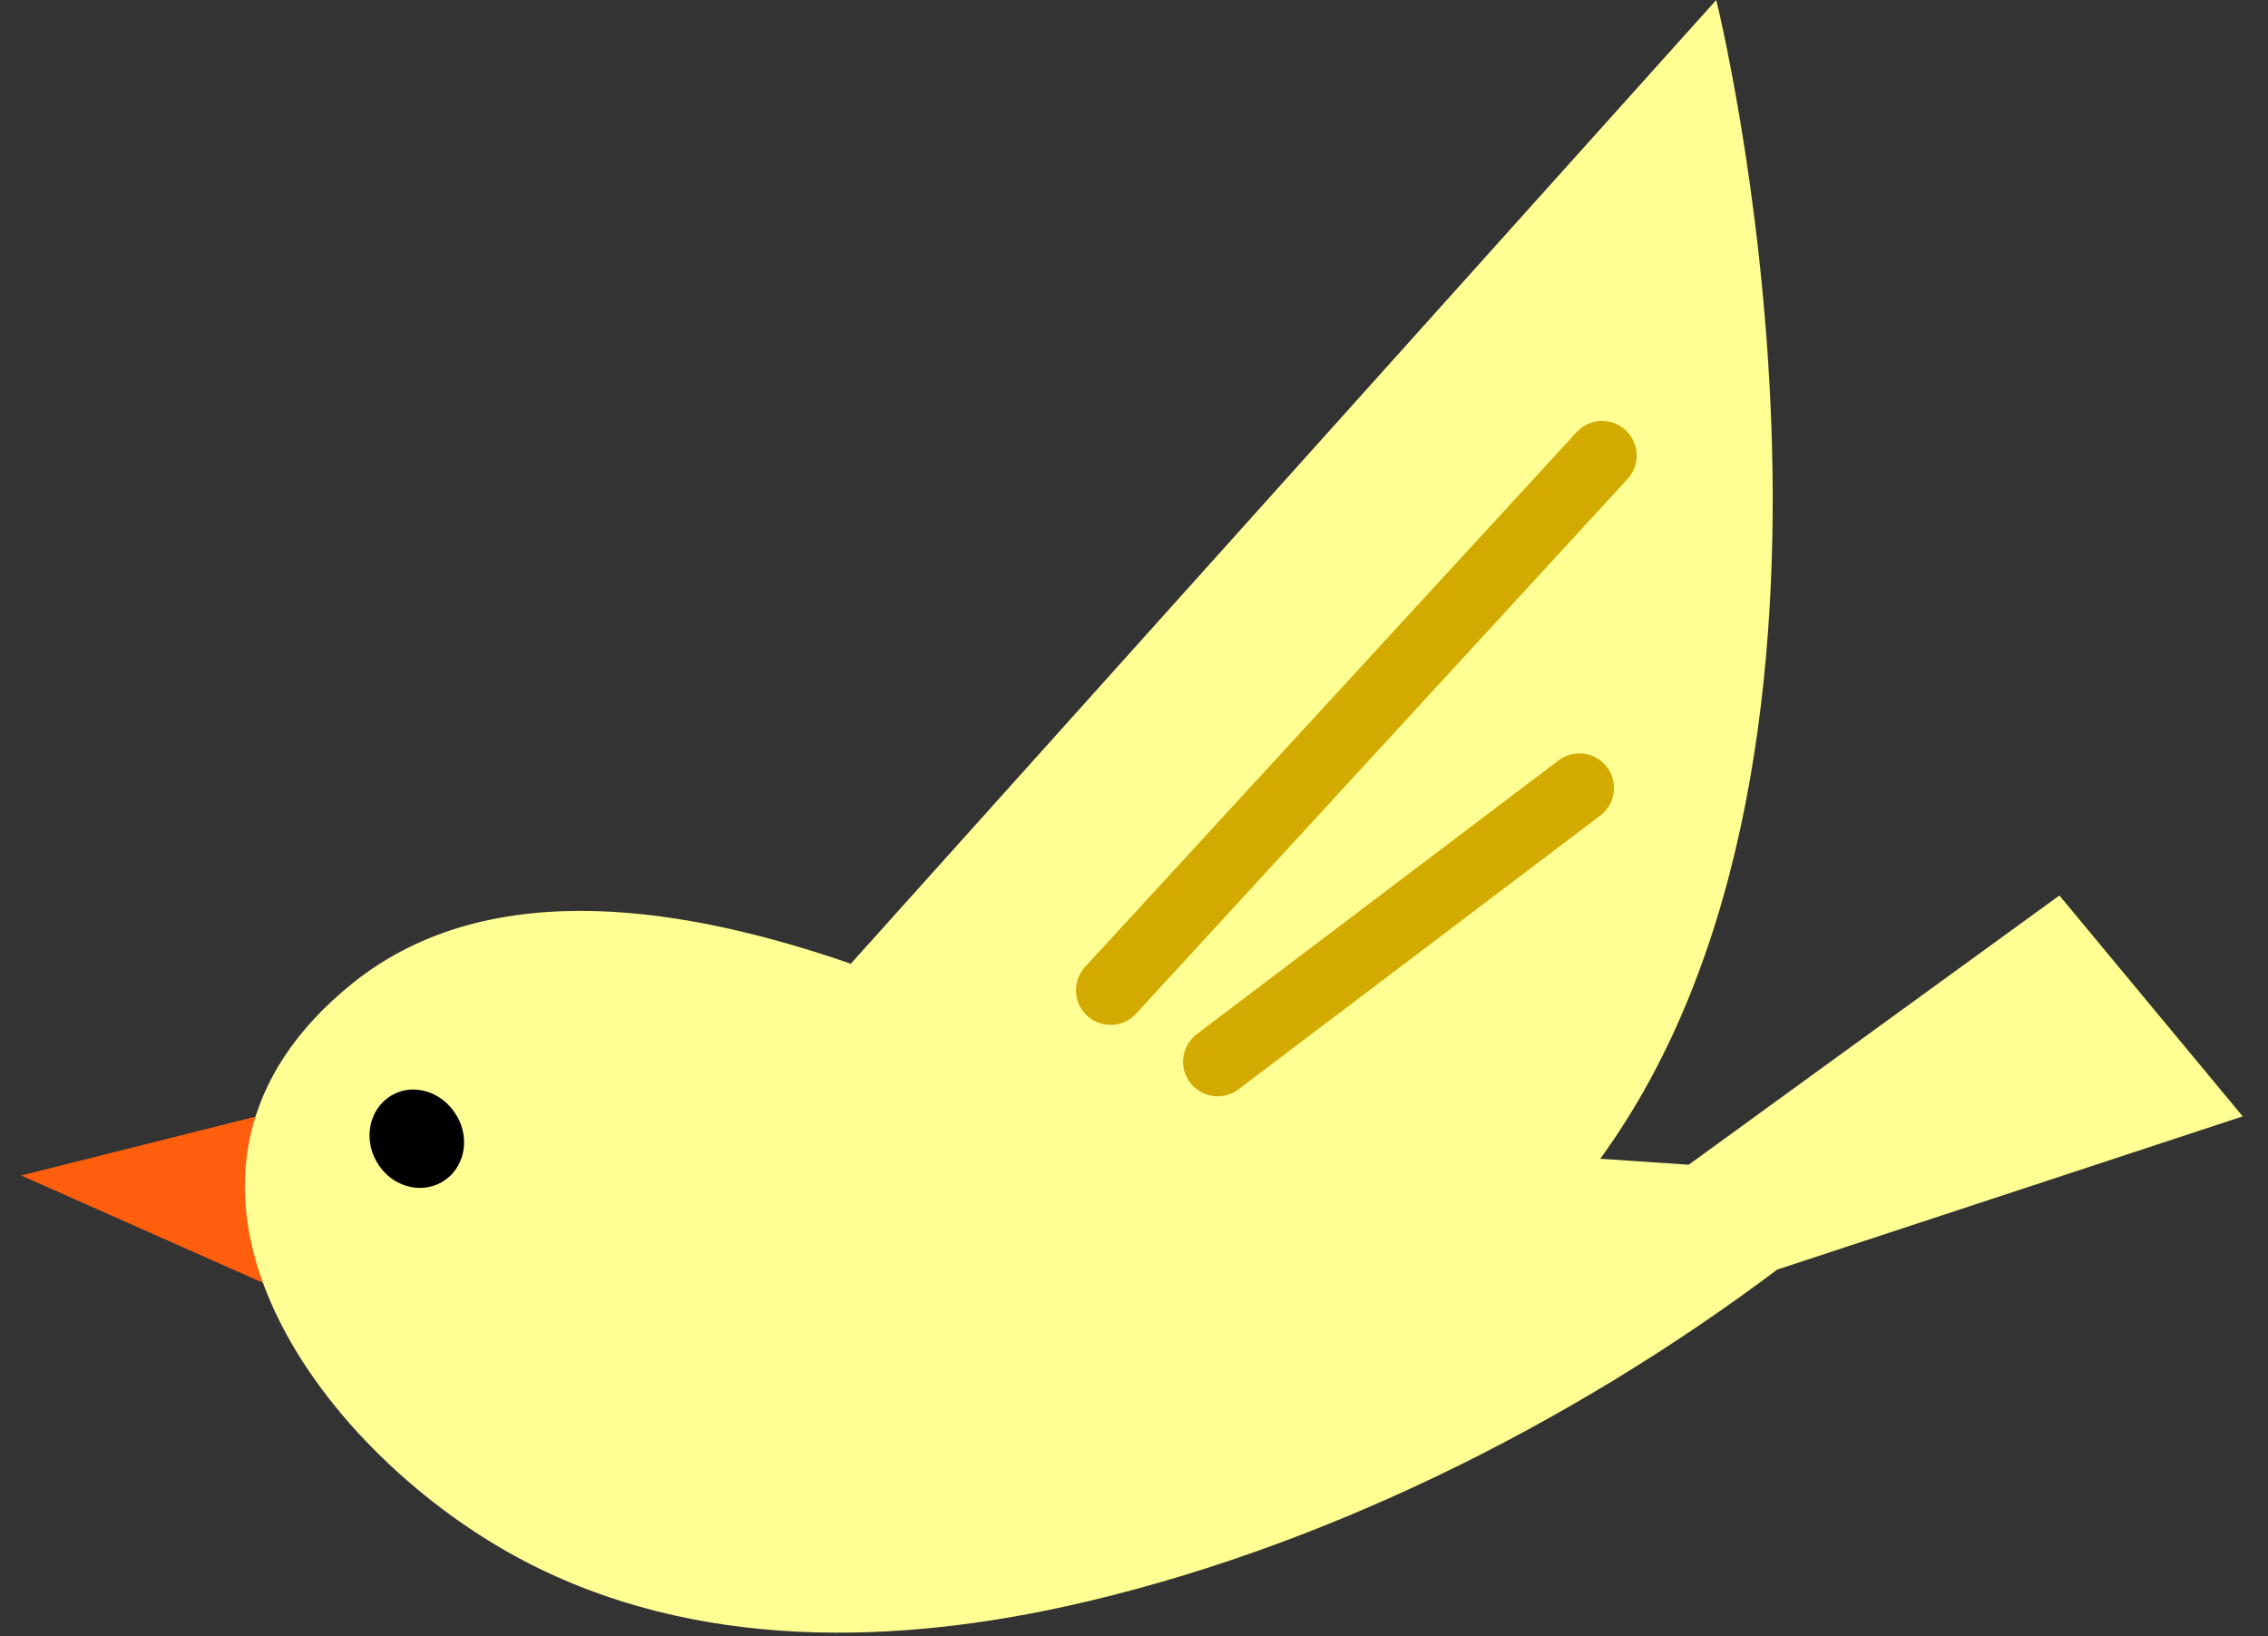 <svg width="61" height="44" viewBox="0 0 61 44" fill="none" xmlns="http://www.w3.org/2000/svg">
<rect x="0" y="0" width="61" height="44" fill="#333333" stroke="none"/>
<path fill-rule="evenodd" clip-rule="evenodd" d="M8.69 29.57L0.57 31.61L7.6 34.73" fill="#FF5E0D"/>
<path fill-rule="evenodd" clip-rule="evenodd" d="M22.87 25.93L46.16 0C46.16 0 51.15 20.03 43.04 31.16L45.42 31.32L55.39 24.08L60.32 30.02L47.8 34.14C42.25 38.31 35.47 41.69 28.69 43.19C23.66 44.3 18.22 44.33 13.63 41.72C8.24 38.65 3.25 31.47 9.47 26.45C13.24 23.41 18.69 24.47 22.87 25.91V25.93Z" fill="#FFFF94"/>
<path fill-rule="evenodd" clip-rule="evenodd" d="M12.29 30.01C12.66 30.65 12.48 31.45 11.88 31.79C11.28 32.13 10.5 31.89 10.13 31.24C9.76 30.6 9.94 29.8 10.54 29.45C11.13 29.11 11.91 29.36 12.28 30L12.29 30.01Z" fill="black"/>
<path d="M29.87 26.63L43.09 12.25" stroke="#D3AA00" stroke-width="1.86" stroke-linecap="round" stroke-linejoin="round"/>
<path d="M32.75 28.55L42.48 21.19" stroke="#D3AA00" stroke-width="1.86" stroke-linecap="round" stroke-linejoin="round"/>
</svg>
